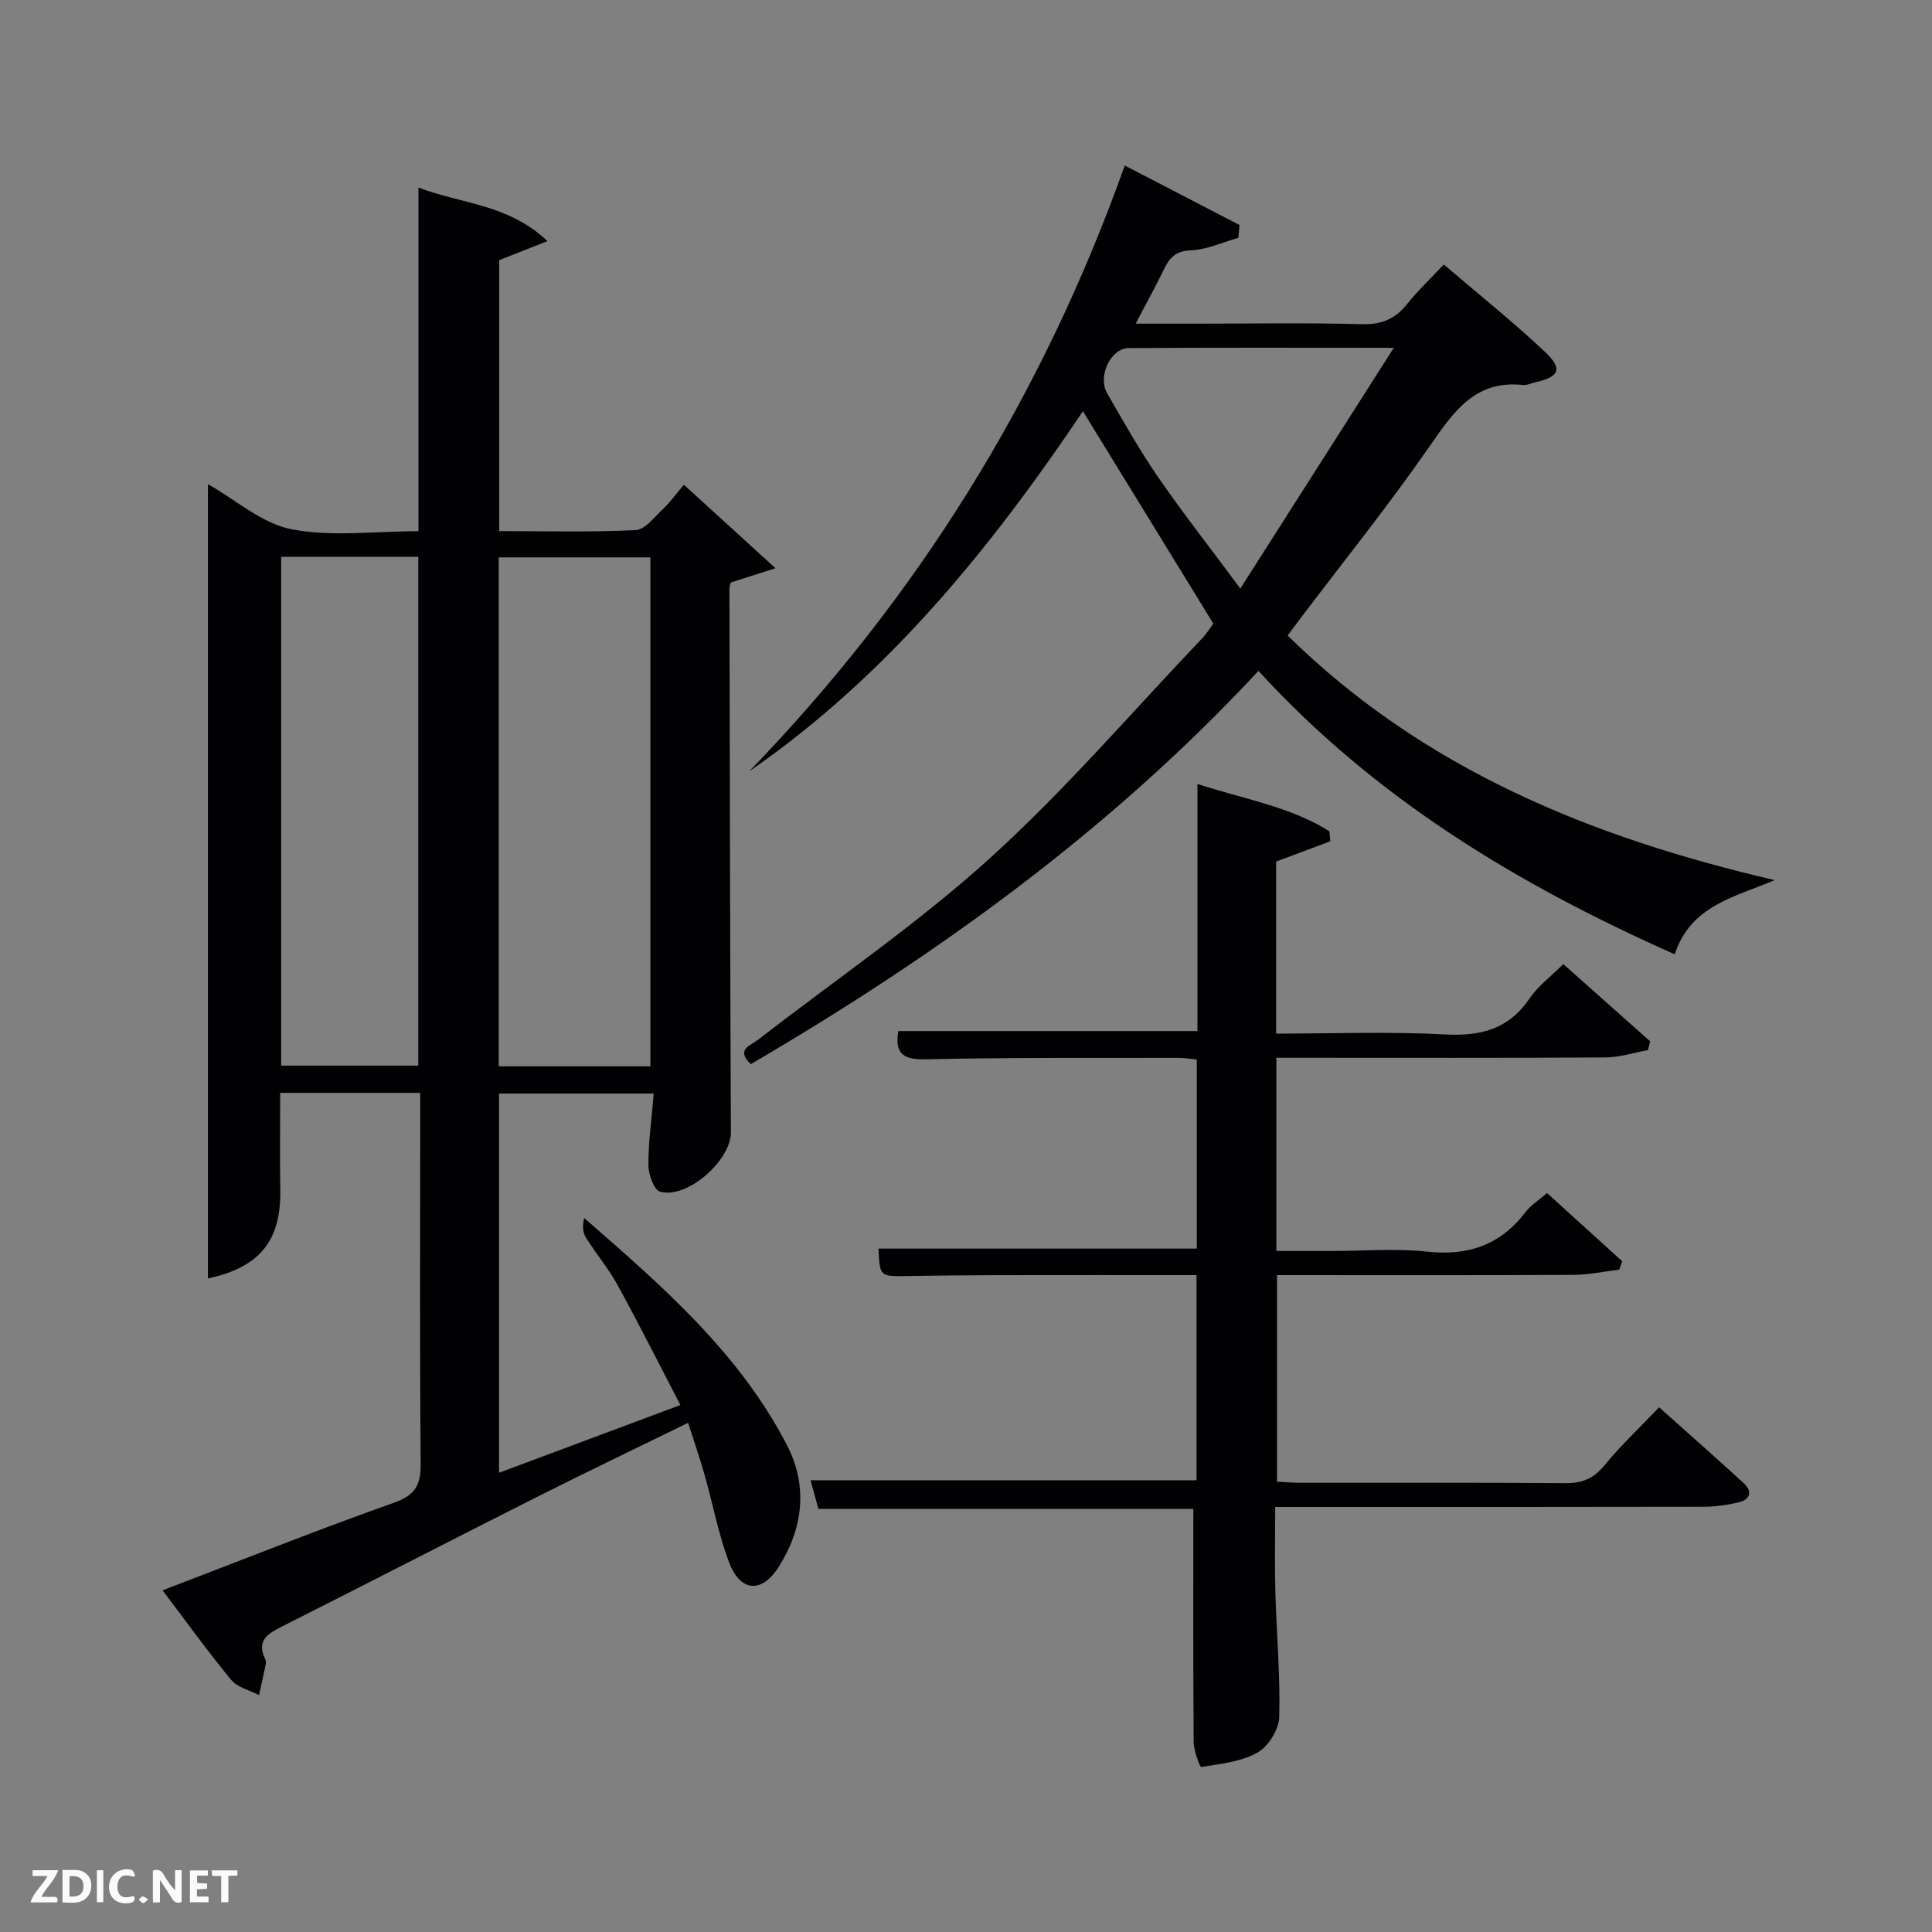 <svg enable-background="new 0 0 400 400" viewBox="0 0 400 400" xmlns="http://www.w3.org/2000/svg"><rect x="0" y="0" width="400" height="400" fill="#808080" stroke="none"/><path d="m142.47 294.58c-10.78 5.28-21.09 10.21-31.3 15.35-17.65 8.9-35.21 17.97-52.86 26.85-3.02 1.52-5.24 2.98-3.39 6.75.14.28.17.67.11.98-.44 2.15-.93 4.3-1.4 6.44-1.95-1.02-4.46-1.57-5.75-3.13-4.86-5.89-9.33-12.1-14.22-18.56 16.26-6.21 31.98-12.49 47.91-18.14 4.52-1.6 5.57-3.75 5.53-8.21-.22-23.67-.1-47.33-.1-70.99 0-1.8 0-3.6 0-5.65-9.69 0-18.96 0-28.99 0 0 6.66-.09 13.42.02 20.17.16 10.41-4.25 15.96-14.98 18.25 0-54.78 0-109.48 0-164.45 5.83 3.29 11.22 8.16 17.32 9.34 8.34 1.61 17.23.4 26.27.4 0-23.59 0-46.98 0-71.14 8.96 3.41 18.6 3.39 26.7 11.08-3.92 1.55-6.76 2.67-9.98 3.94v56.1c9.41 0 18.84.26 28.24-.21 1.98-.1 3.93-2.75 5.71-4.42 1.44-1.35 2.61-3 4.28-4.97 6.38 5.81 12.17 11.09 18.96 17.28-4.06 1.3-6.63 2.12-9.27 2.97-.08.42-.26.9-.26 1.38.08 37.49.14 74.98.3 112.47.02 5.75-9.01 13.84-14.66 12.26-1.27-.35-2.41-3.59-2.42-5.5-.01-4.79.67-9.58 1.11-14.81-10.91 0-21.3 0-32.03 0v78.51c12.16-4.54 24.25-9.05 37.55-14.02-4.43-8.51-8.55-16.73-12.97-24.78-1.91-3.49-4.53-6.58-6.64-9.97-.64-1.03-.67-2.45-.31-3.97 16.13 14.06 32.16 27.95 42.03 47.12 4.35 8.45 3.26 17.22-1.78 25.14-3.5 5.5-7.92 5.15-10.23-.92-2.23-5.85-3.37-12.11-5.09-18.16-.98-3.46-2.16-6.86-3.41-10.78zm-7.81-73.81c0-35.42 0-70.45 0-105.37-10.73 0-21.11 0-31.4 0v105.37zm-76.45-.14h28.39c0-35.4 0-70.43 0-105.35-9.67 0-18.93 0-28.39 0z" fill="#010104"/><path d="m155.1 159.71c34.85-35.99 60.68-77.48 77.77-125.44 8.23 4.26 16 8.29 23.76 12.32-.08.88-.16 1.76-.24 2.65-3.26.92-6.5 2.44-9.79 2.58-3.1.13-4.41 1.44-5.58 3.86-1.72 3.56-3.64 7.02-5.9 11.33h12.83c11.33 0 22.67-.21 34 .11 4.09.11 6.92-1.08 9.39-4.19 2.16-2.71 4.72-5.11 7.58-8.17 7.1 6.08 14.25 11.78 20.89 18.03 3.84 3.61 3.06 5.24-2.03 6.38-.81.18-1.65.63-2.43.54-9.87-1.08-14.34 5.44-19.24 12.51-8.52 12.29-17.92 23.98-26.95 35.92-.79 1.05-1.57 2.1-2.57 3.44 28.13 27.63 62.74 41.78 100.85 50.64-8.19 3.47-17.44 5.25-20.7 15.36-32.43-14.41-61.96-32.19-86.19-58.68-30.63 32.97-66.5 58.83-105.1 81.42-3.23-3.06 0-3.88 1.54-5.08 16.03-12.44 32.91-23.93 47.9-37.5 15.62-14.15 29.44-30.3 44.02-45.6 1.02-1.08 1.81-2.38 2.29-3.04-9.05-14.74-17.9-29.16-26.99-43.96-19.01 28.25-40.39 54.73-69.11 74.57zm133.47-87.7c-19.39 0-37.14-.07-54.89.06-3.74.03-6.47 5.84-4.46 9.35 3.39 5.89 6.74 11.84 10.6 17.43 5.13 7.44 10.72 14.56 16.98 23 10.91-17.14 21.02-32.99 31.77-49.84z" fill="#010104"/><path d="m247.92 213.47c0-16.82 0-33.61 0-51.16 9.56 3.14 19.12 4.64 27.32 9.8.06.69.13 1.38.19 2.07-3.68 1.37-7.35 2.75-11.22 4.19v35.63c11.81 0 23.45-.46 35.03.17 7.44.4 13.17-1.14 17.49-7.51 1.74-2.56 4.39-4.51 6.94-7.05 6 5.34 11.99 10.66 17.97 15.98-.15.61-.3 1.22-.45 1.83-2.94.53-5.87 1.49-8.81 1.51-20.83.13-41.66.07-62.5.07-1.8 0-3.59 0-5.62 0v40h11.73c6.5 0 13.06-.56 19.48.14 8.52.93 15.2-1.39 20.4-8.22 1.08-1.41 2.7-2.41 4.43-3.91 5.26 4.77 10.42 9.45 15.57 14.13-.21.58-.42 1.15-.63 1.73-3.17.38-6.33 1.06-9.5 1.08-20.32.1-40.65.05-61.35.05v42.77c1.53.07 3.13.22 4.74.22 18.33.02 36.67-.07 55 .08 3.49.03 5.85-.99 8.08-3.71 3.36-4.1 7.25-7.76 11.29-11.99 5.95 5.31 11.78 10.44 17.51 15.69 1.89 1.73 1.36 3.42-1.06 3.99-2.4.57-4.92.91-7.38.91-27.5.06-55 .04-82.5.04-1.81 0-3.61 0-6.05 0 0 6.09-.13 11.86.03 17.63.24 8.63 1.04 17.26.8 25.87-.07 2.57-2.25 6.09-4.49 7.35-3.4 1.91-7.69 2.34-11.66 2.99-.26.04-1.55-3.35-1.56-5.15-.13-15.96-.07-31.92-.07-48.29-25.27 0-51.32 0-77.63 0-.58-2.13-1.09-3.99-1.62-5.93h79.91c0-13.88 0-27.93 0-42.47-14.13 0-28.08-.02-42.04.01-6 .01-12 .09-18 .18-5.54.08-5.54.11-5.81-5.68h65.9c0-12.9 0-25.83 0-39.14-1.2-.12-2.47-.35-3.73-.35-17.5.04-35-.1-52.49.3-4.88.11-6.32-1.46-5.56-5.85 20.4 0 40.82 0 61.92 0z" fill="#010104"/><g fill="#fbfcfa"><path d="m37.59 393.81c-.92.31-1.52.05-2-.78-.7-1.2-1.52-2.34-2.47-3.78v4.59c-.55.03-.95.05-1.41.07-.03-.37-.06-.64-.06-.91 0-1.91 0-3.81 0-5.7 1.13-.41 1.77-.03 2.29.91.62 1.11 1.38 2.14 2.31 3.19v-4.2h1.35v6.61z"/><path d="m12.94 393.88v-6.75c1.9.19 3.93-.54 5.37 1.29.8 1.01.78 2.88.03 3.97-1.37 1.97-3.4 1.51-5.4 1.49m1.45-1.22c2.04.12 2.92-.58 2.89-2.21-.03-1.51-.98-2.19-2.89-2z"/><path d="m11.81 393.87h-5.49c.68-2.18 2.47-3.48 3.51-5.45h-3.08v-1.21h5.29c-.71 2.13-2.44 3.48-3.47 5.51.86 0 1.63.04 2.39-.01.79-.05 1.14.21.85 1.16"/><path d="m39.33 393.86v-6.61h3.7v1.07h-2.22v1.52c.68.04 1.34.09 2.07.13v1.07c-.72.05-1.38.09-2.1.14v1.48h2.4v1.19h-3.85z"/><path d="m27.71 388.56c-1.15-.3-2.46-.61-3.1.64-.37.73-.41 1.93-.06 2.67.63 1.35 1.99.93 3.17.68.35.94-.01 1.32-.93 1.46-1.62.25-3.05-.27-3.76-1.48-.72-1.24-.6-3.03.31-4.17.88-1.11 2.71-1.7 4-1.16.32.13.44.74.65 1.12-.1.08-.19.16-.28.24"/><path d="m49.15 387.24v1.07c-.59.02-1.17.05-1.87.08v5.44h-1.48v-5.44h-1.85c-.05-.4-.08-.73-.13-1.15z"/><path d="m20.06 387.21h1.33v6.62h-1.33z"/><path d="m30.68 393.25c-.49.38-.8.79-1.05.76-.32-.05-.6-.45-.9-.7.26-.24.51-.64.8-.67.29-.04.62.3 1.15.61"/></g></svg>